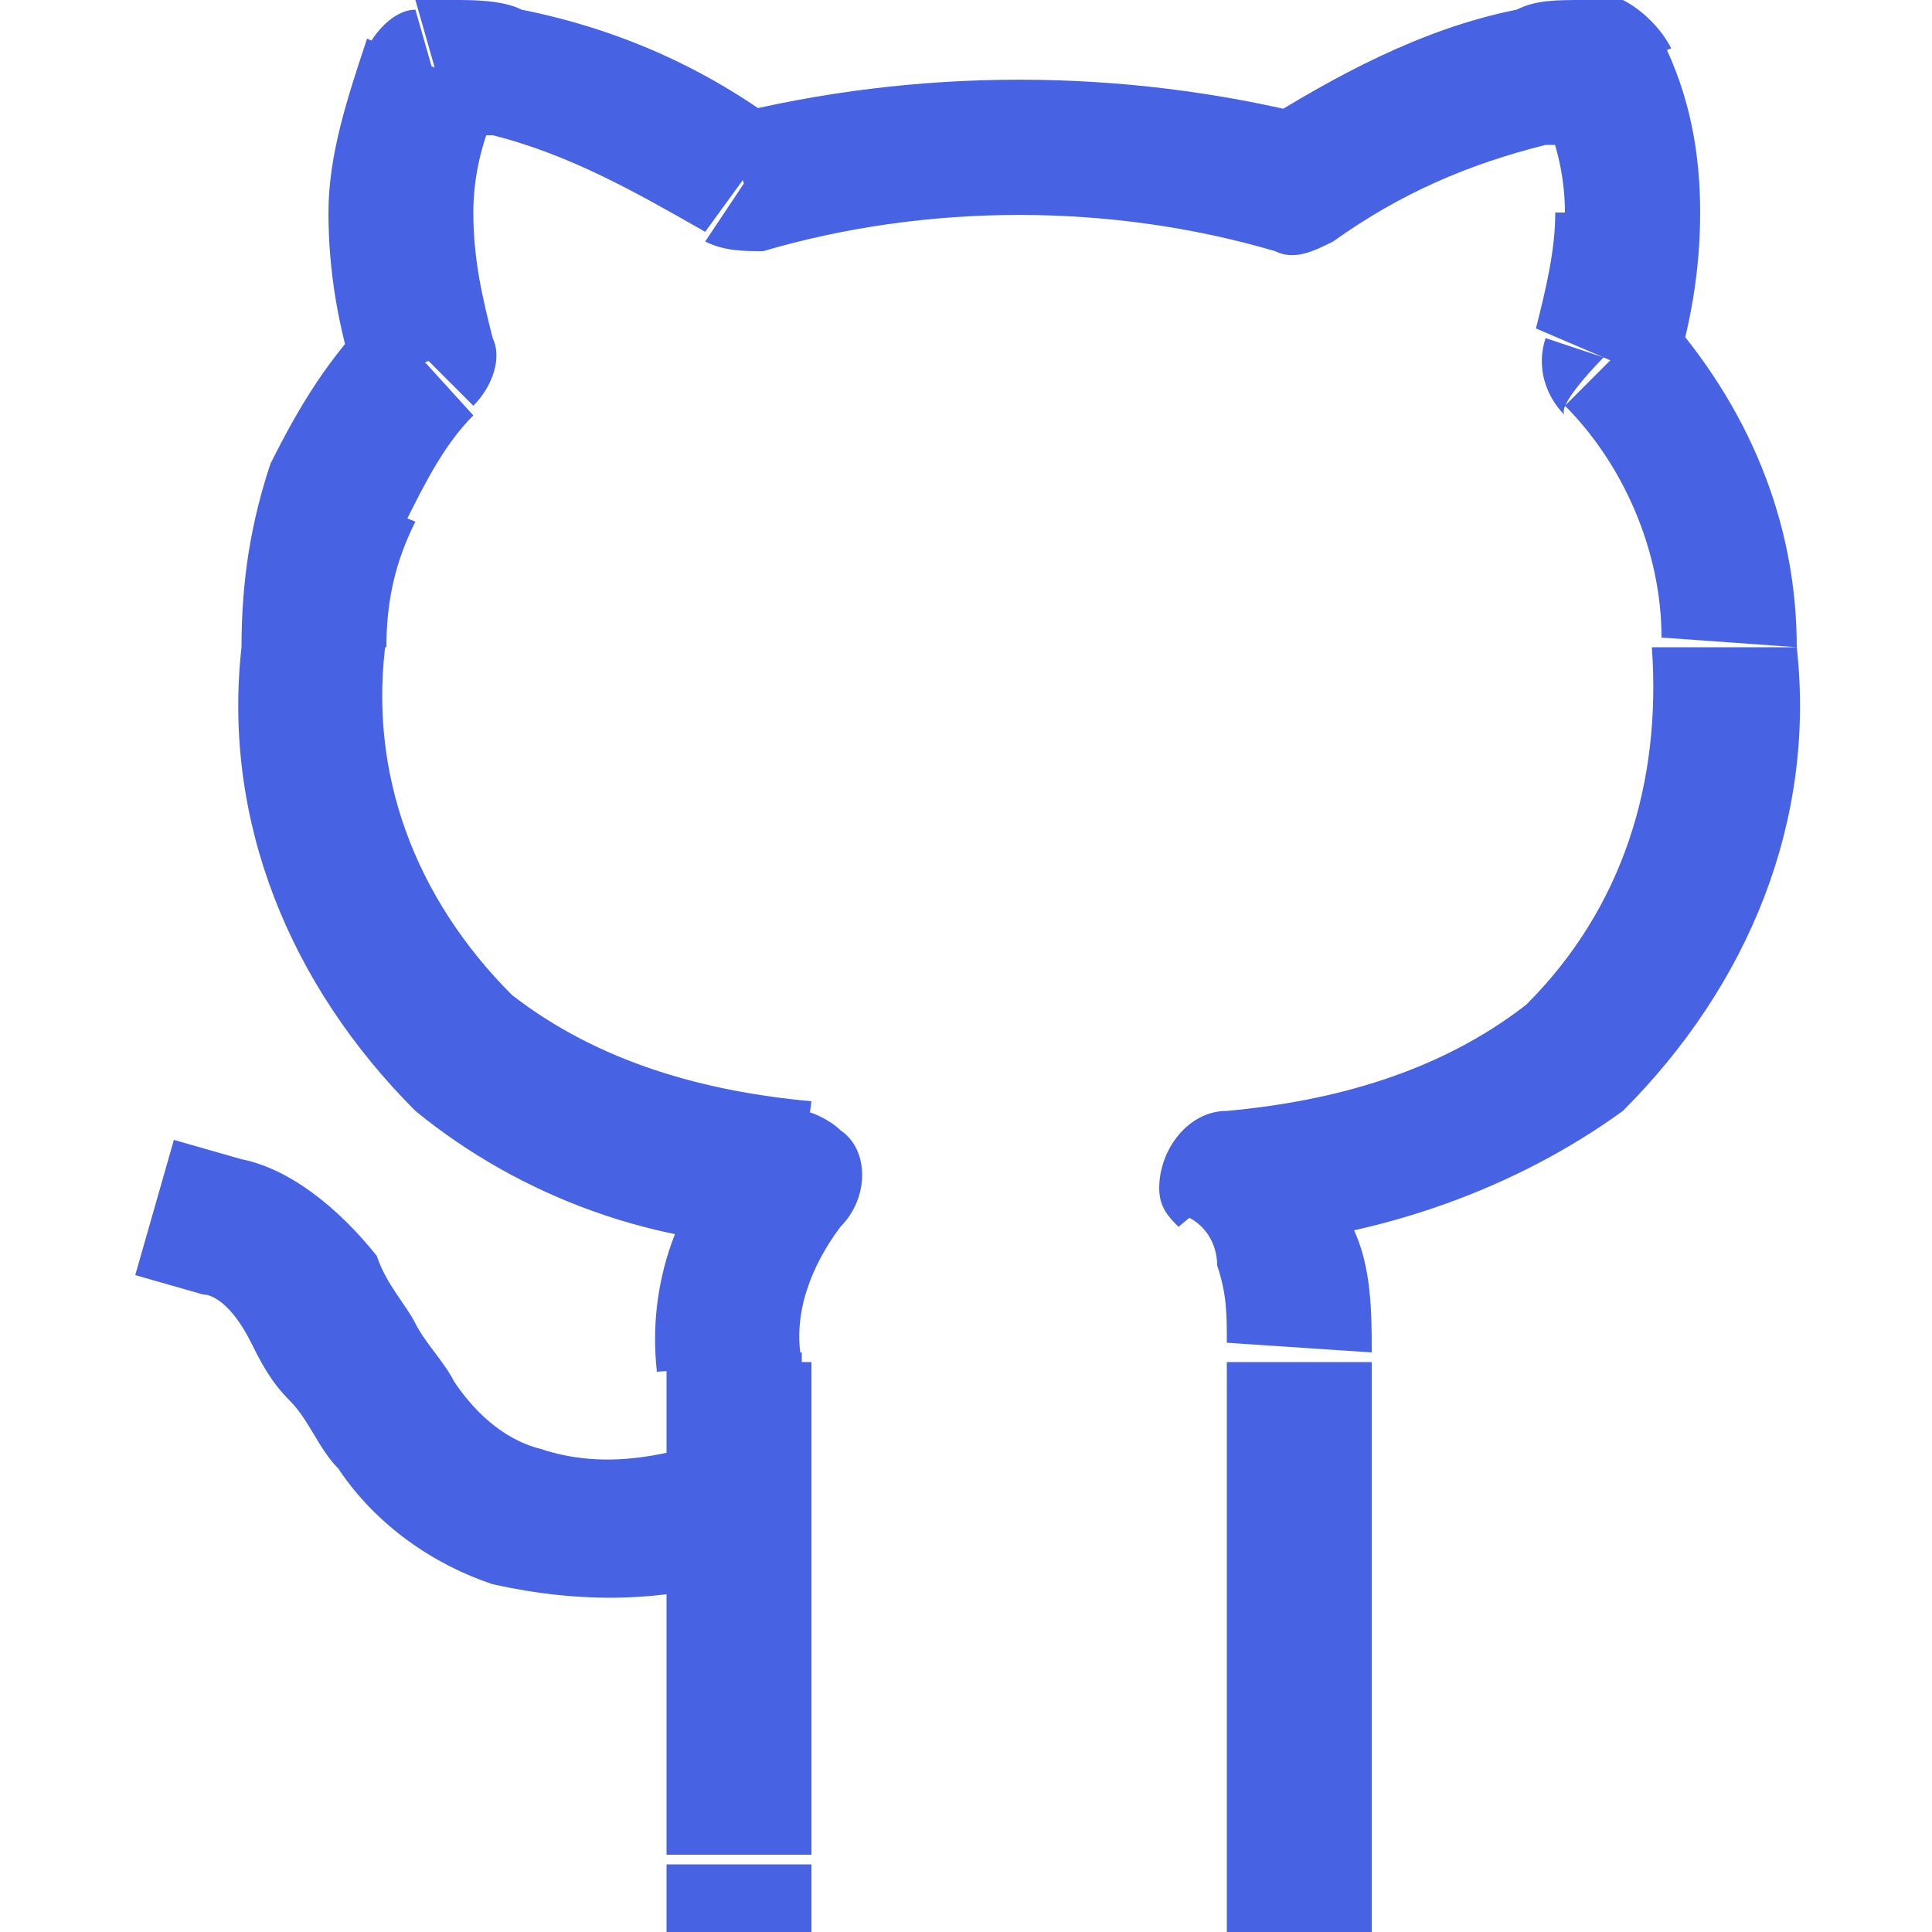 <?xml version="1.0" encoding="utf-8"?>
<!-- Generator: Adobe Illustrator 25.0.1, SVG Export Plug-In . SVG Version: 6.00 Build 0)  -->
<svg version="1.1" id="Layer_1" xmlns="http://www.w3.org/2000/svg" xmlns:xlink="http://www.w3.org/1999/xlink" x="0px" y="0px"
	height="20" width="20" viewBox="0 0 20 20" style="enable-background:new 0 0 20 20;" xml:space="preserve">
<style type="text/css">
	.st0{fill:#4763E4;}
</style>
<path id="Path_781" class="st0" d="M7.8,16.3c0.4-0.1,0.6-0.5,0.5-0.9c-0.1-0.4-0.5-0.6-0.9-0.5c0,0,0,0-0.1,0L7.8,16.3z M2.5,12
	l-0.7-0.2l-0.4,1.4l0.7,0.2L2.5,12L2.5,12z M12.7,19.3V20h1.5v-0.7H12.7z M12.8,12.2l-0.1-0.7c-0.4,0-0.7,0.4-0.7,0.8
	c0,0.2,0.1,0.3,0.2,0.4L12.8,12.2L12.8,12.2z M17.9,6.7h0.7l0,0H17.9z M16.6,3.7L16,3.5c-0.1,0.3,0,0.6,0.2,0.8
	C16.1,4.2,16.6,3.7,16.6,3.7z M16.6,0.8l0.7-0.3C17.2,0.3,17,0.1,16.8,0L16.6,0.8z M13.4,1.9l-0.2,0.7c0.2,0.1,0.4,0,0.6-0.1
	L13.4,1.9z M7.7,1.9L7.3,2.5c0.2,0.1,0.4,0.1,0.6,0.1L7.7,1.9z M4.5,0.8L4.3,0.1C4.1,0.1,3.9,0.3,3.8,0.5L4.5,0.8z M4.4,3.7l0.5,0.5
	C5.1,4,5.2,3.7,5.1,3.5C5.1,3.5,4.4,3.7,4.4,3.7z M3.2,6.7h0.7l0,0H3.2z M8.2,12.2l0.5,0.5c0.3-0.3,0.3-0.8,0-1
	c-0.1-0.1-0.3-0.2-0.4-0.2L8.2,12.2L8.2,12.2z M7.6,14.1h0.7v-0.1L7.6,14.1z M6.9,19.3V20h1.5v-0.7H6.9z M7.4,14.9
	c-0.6,0.2-1.2,0.3-1.8,0.1c-0.4-0.1-0.7-0.4-0.9-0.7c-0.1-0.2-0.3-0.4-0.4-0.6c-0.1-0.2-0.3-0.4-0.4-0.7C3.5,12.5,3,12.1,2.5,12
	l-0.4,1.4c0.1,0,0.3,0.1,0.5,0.5c0.1,0.2,0.2,0.4,0.4,0.6s0.3,0.5,0.5,0.7c0.4,0.6,1,1,1.6,1.2c0.9,0.2,1.8,0.2,2.7-0.1L7.4,14.9
	L7.4,14.9z M14.2,14c0-0.4,0-0.9-0.2-1.3c-0.1-0.4-0.4-0.8-0.7-1.1l-1,1c0.2,0.1,0.3,0.3,0.3,0.5c0.1,0.3,0.1,0.5,0.1,0.8L14.2,14z
	 M12.9,12.9c1.4-0.1,2.8-0.6,3.9-1.4c1.3-1.3,2-3,1.8-4.8h-1.5c0.1,1.4-0.3,2.7-1.3,3.7c-0.9,0.7-2,1-3.1,1.1L12.9,12.9z M18.6,6.7
	c0-1.3-0.5-2.5-1.4-3.5l-1,1c0.6,0.6,1,1.5,1,2.4L18.6,6.7L18.6,6.7z M17.3,4c0.2-0.6,0.3-1.2,0.3-1.8l-1.5,0c0,0.4-0.1,0.8-0.2,1.2
	L17.3,4z M17.6,2.2c0-0.6-0.1-1.2-0.4-1.8l-1.3,0.6c0.2,0.4,0.3,0.8,0.3,1.2L17.6,2.2L17.6,2.2z M16.6,0.8C16.8,0,16.8,0,16.8,0l0,0
	l0,0h-0.1c-0.1,0-0.2,0-0.3,0c-0.3,0-0.5,0-0.7,0.1c-1,0.2-1.9,0.7-2.7,1.2l0.8,1.2c0.7-0.5,1.4-0.8,2.2-1c0.1,0,0.3,0,0.4,0h0h0h0
	h0C16.4,1.5,16.4,1.5,16.6,0.8L16.6,0.8z M13.6,1.2c-2-0.5-4.1-0.5-6.1,0l0.4,1.4c1.7-0.5,3.6-0.5,5.3,0L13.6,1.2z M8.1,1.3
	c-0.8-0.6-1.7-1-2.7-1.2C5.2,0,4.9,0,4.7,0C4.5,0,4.4,0,4.3,0l0,0l0,0l0.2,0.7l0.2,0.7h0h0l0,0c0.1,0,0.3,0,0.4,0
	c0.8,0.2,1.5,0.6,2.2,1L8.1,1.3L8.1,1.3z M3.8,0.4C3.6,1,3.4,1.6,3.4,2.2l1.5,0c0-0.4,0.1-0.8,0.3-1.2L3.8,0.4z M3.4,2.2
	c0,0.6,0.1,1.2,0.3,1.8l1.4-0.5C5,3.1,4.9,2.7,4.9,2.2L3.4,2.2L3.4,2.2z M3.9,3.2c-0.5,0.5-0.8,1-1.1,1.6l1.4,0.6
	c0.2-0.4,0.4-0.8,0.7-1.1L3.9,3.2L3.9,3.2z M2.8,4.8C2.6,5.4,2.5,6,2.5,6.7h1.5c0-0.5,0.1-0.9,0.3-1.3L2.8,4.8L2.8,4.8z M2.5,6.7
	C2.3,8.5,3,10.2,4.3,11.5c1.1,0.9,2.5,1.4,3.9,1.4l0.2-1.5c-1.1-0.1-2.2-0.4-3.1-1.1c-1-1-1.5-2.3-1.3-3.7L2.5,6.7L2.5,6.7z
	 M7.7,11.7c-0.7,0.7-1,1.6-0.9,2.5l1.5-0.1c-0.1-0.5,0.1-1,0.4-1.4L7.7,11.7L7.7,11.7z M6.9,14.1v5.1h1.5v-5.1H6.9z M14.2,19.3v-2.2
	h-1.5v2.2L14.2,19.3z M14.2,17.1v-3h-1.5v3L14.2,17.1z"/>
</svg>
